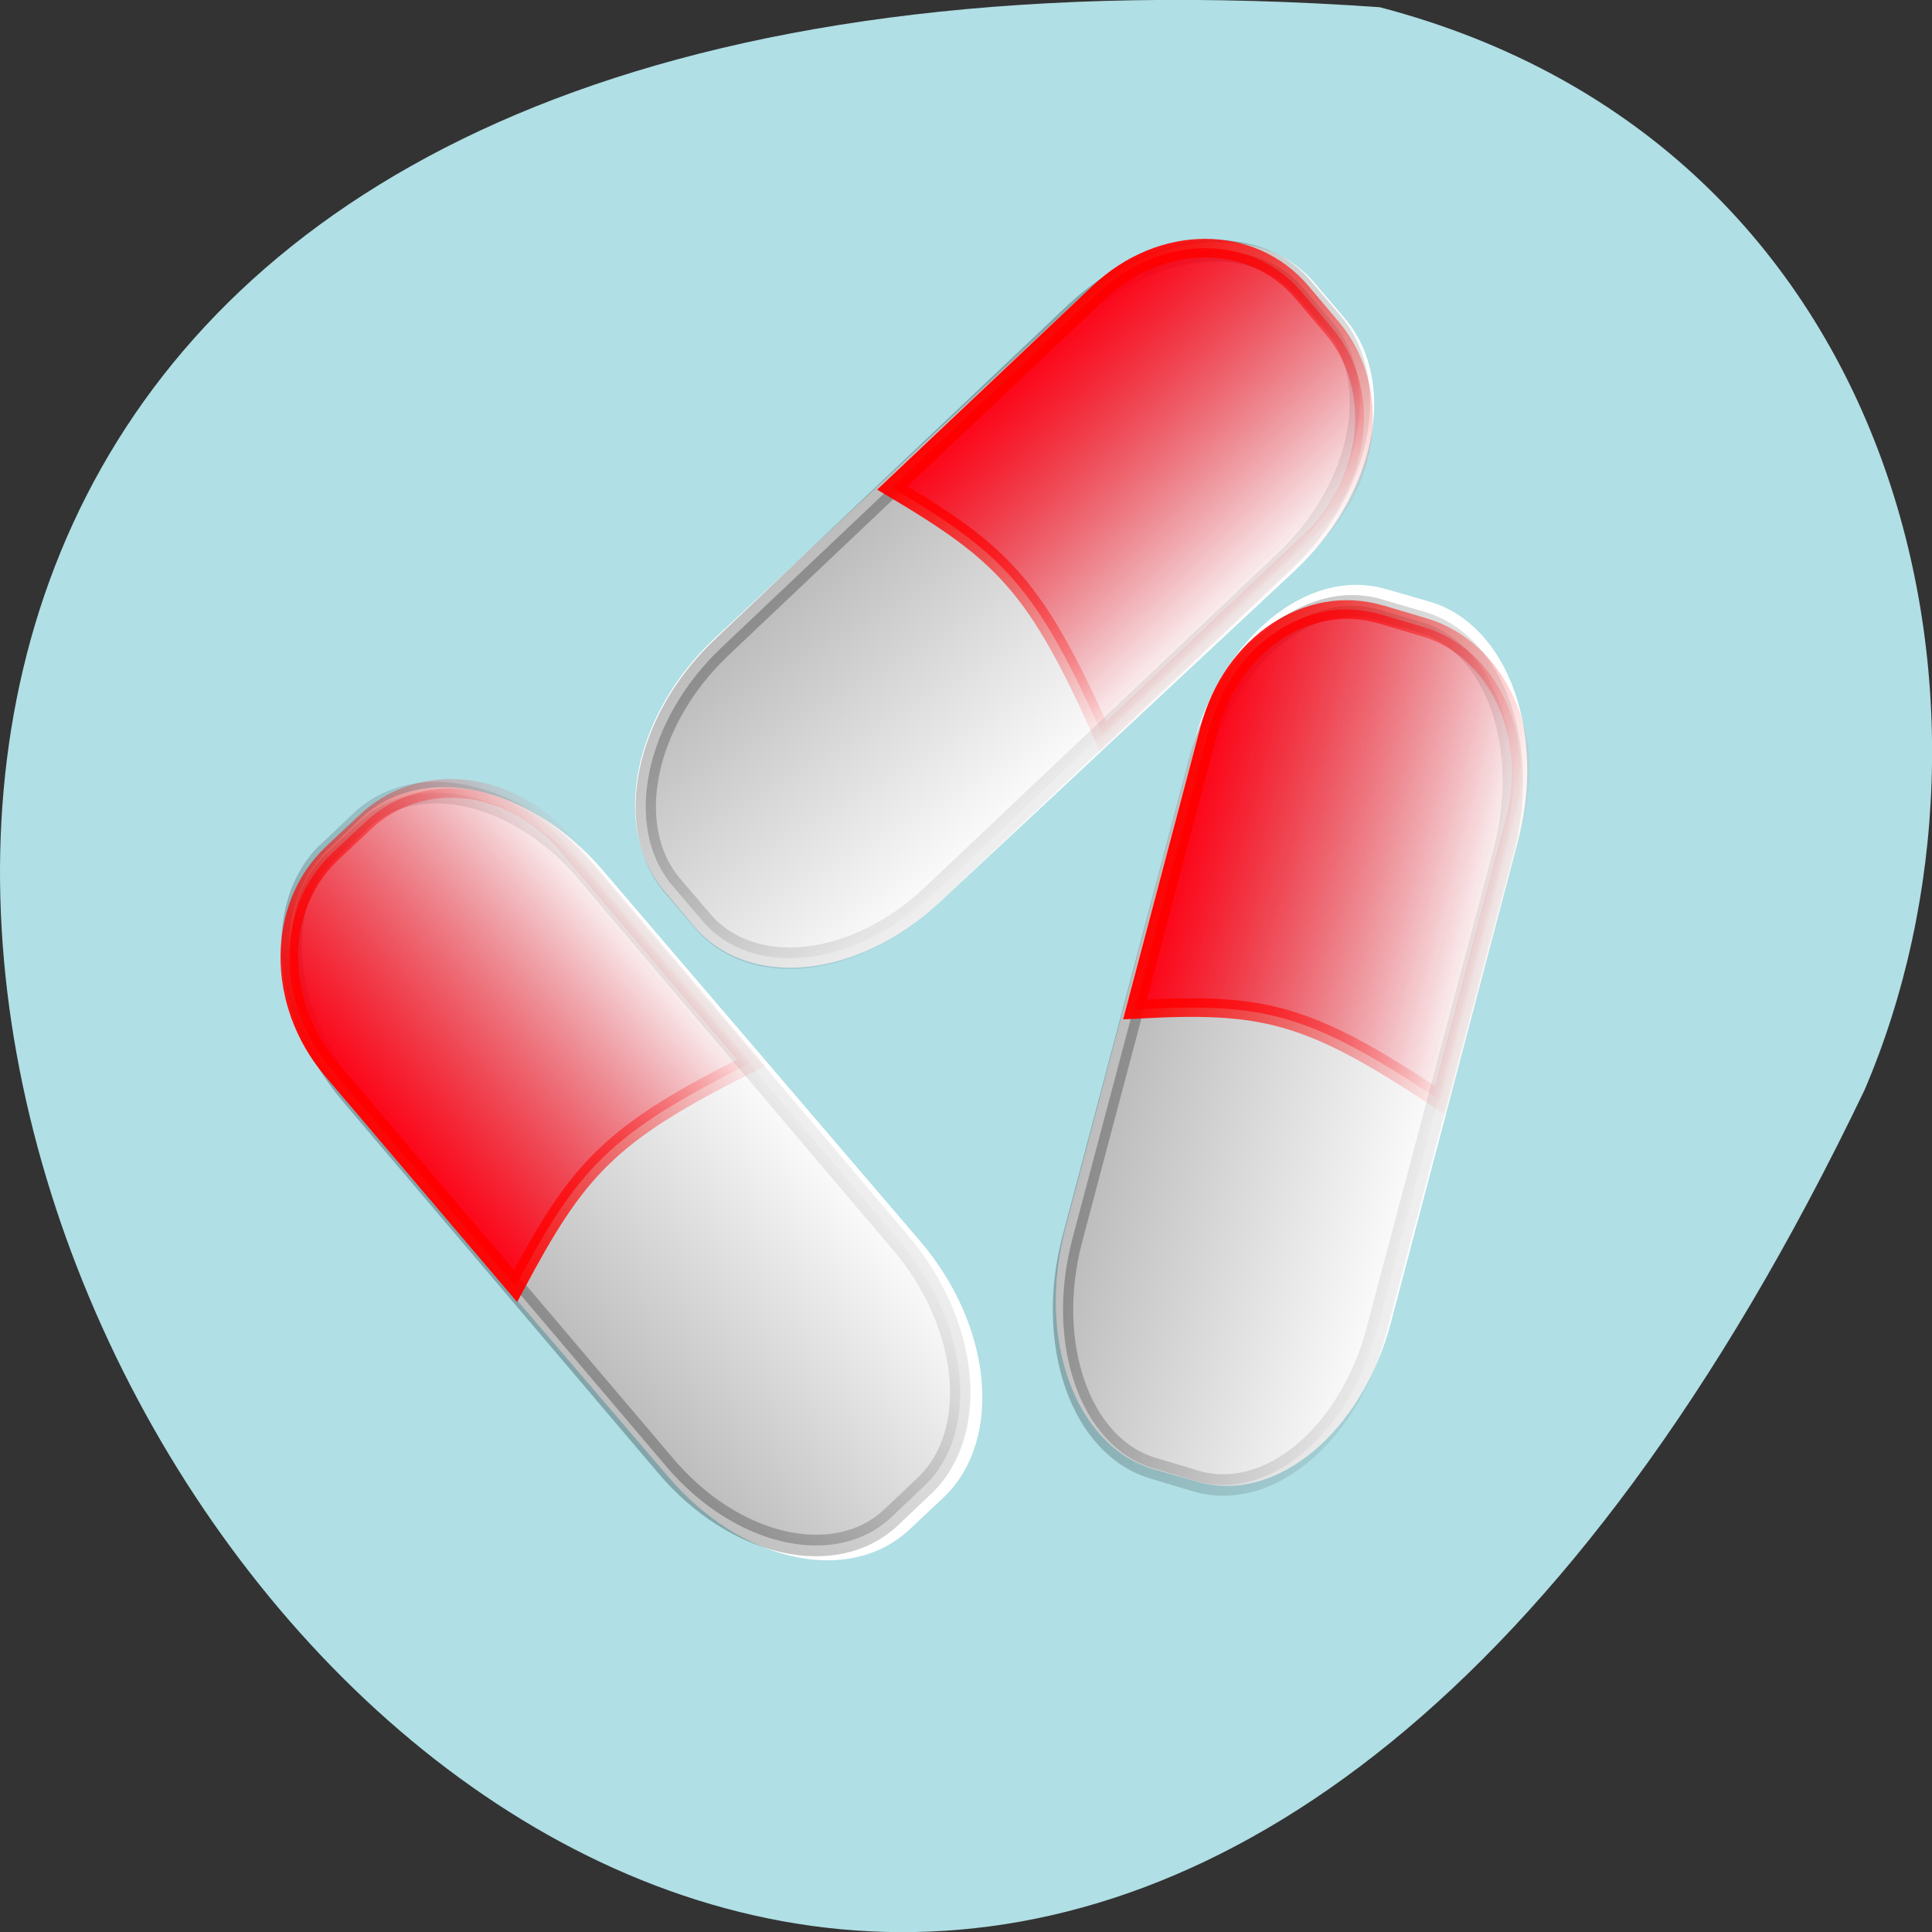 <svg xmlns="http://www.w3.org/2000/svg" viewBox="0 0 22 22"><rect x="0" y="0" width="22" height="22" fill="#333333" stroke="none"/><defs><clipPath><path d="M 0,0 H22 V22 H0 z"/></clipPath><clipPath><path d="M 0,0 H22 V22 H0 z"/></clipPath><clipPath><path d="M 0,0 H22 V22 H0 z"/></clipPath><filter id="4" filterUnits="objectBoundingBox" x="0" y="0" width="22" height="22"><feColorMatrix type="matrix" in="SourceGraphic" values="0 0 0 0 1 0 0 0 0 1 0 0 0 0 1 0 0 0 1 0"/></filter><linearGradient id="0" gradientUnits="userSpaceOnUse" x1="194.98" x2="234.84" gradientTransform="matrix(0.996 0 0 1.232 17.553 -46.752)"><stop stop-color="#000" stop-opacity="0.278"/><stop offset="1" stop-color="#000013" stop-opacity="0"/></linearGradient><linearGradient id="2" gradientUnits="userSpaceOnUse" x1="213.4" x2="250.26"><stop stop-color="#ff0013"/><stop offset="1" stop-color="#ff0013" stop-opacity="0"/></linearGradient><linearGradient id="1" gradientUnits="userSpaceOnUse" x1="194.98" x2="234.84" gradientTransform="matrix(0.996 0 0 1.232 17.553 -105.86)"><stop stop-color="#000" stop-opacity="0.263"/><stop offset="1" stop-color="#000" stop-opacity="0.059"/></linearGradient><linearGradient id="3" gradientUnits="userSpaceOnUse" x1="211.9" x2="251.76"><stop stop-color="#f00"/><stop offset="1" stop-color="#f00" stop-opacity="0"/></linearGradient><mask><g filter="url(#4)"><path fill-opacity="0.42" d="M 0,0 H22 V22 H0 z"/></g></mask><mask><g filter="url(#4)"><path fill-opacity="0.42" d="M 0,0 H22 V22 H0 z"/></g></mask><mask><g filter="url(#4)"><path fill-opacity="0.42" d="M 0,0 H22 V22 H0 z"/></g></mask></defs><path d="m 15.711 0.082 c -31.637 -2.203 -7.922 40.36 5.52 12.332 c 1.852 -4.316 0.496 -10.758 -5.52 -12.332" fill="#b0dfe5"/><g fill="#fff" stroke="#fff" stroke-width="0.768"><path d="m 11.417 -50.24 l 1.673 0.003 c 2.82 -0.005 5.106 3.148 5.1 7.04 v 17.794 c 0.003 3.887 -2.277 7.04 -5.106 7.04 l -1.664 0.006 c -2.83 -0.004 -5.115 -3.157 -5.118 -7.04 l 0.008 -17.803 c -0.003 -3.887 2.286 -7.04 5.106 -7.04" transform="matrix(-0.226 0.213 -0.203 -0.237 3.043 2.627)"/><path d="m 27.523 -27.683 l 1.677 -0.005 c 2.823 -0.001 5.104 3.149 5.102 7.04 l -0.001 17.802 c -0.001 3.89 -2.282 7.04 -5.105 7.04 l -1.669 -0.005 c -2.823 0.001 -5.104 -3.149 -5.111 -7.03 l 0.01 -17.812 c -0.007 -3.88 2.282 -7.04 5.096 -7.03" transform="matrix(0.202 0.238 -0.227 0.212 3.043 2.627)"/></g><path d="m 229.07 19.565 l 5.04 -0.014 c 8.457 0.026 15.338 9.464 15.333 21.15 l -0.004 53.5 c -0.005 11.69 -6.86 21.16 -15.342 21.16 l -5.04 0.014 c -8.482 0.003 -15.338 -9.464 -15.333 -21.15 l -0.024 -53.52 c 0.032 -11.665 6.887 -21.14 15.369 -21.14" transform="matrix(0.067 0.079 -0.075 0.071 0.964 -16.201)" fill="url(#0)" stroke="url(#1)" stroke-width="2.307"/><path d="m 229.29 19.974 l 5.069 0.011 c 8.536 -0.007 15.41 7.666 15.385 17.16 l 0.019 31.32 c -17.17 -5.14 -22.243 -4.642 -35.878 -0.015 l 0.008 -31.3 c -0.002 -9.523 6.861 -17.18 15.397 -17.18" transform="matrix(0.067 0.079 -0.075 0.071 0.964 -16.201)" fill="url(#2)" stroke="url(#3)" stroke-width="2"/><path d="m 229.05 19.553 l 5.03 -0.005 c 8.48 0.015 15.35 9.498 15.362 21.15 l -0.005 53.53 c -0.013 11.684 -6.893 21.14 -15.345 21.15 l -5.03 0.005 c -8.48 -0.015 -15.35 -9.498 -15.338 -21.18 l -0.019 -53.51 c 0.013 -11.684 6.893 -21.14 15.345 -21.15" transform="matrix(0.075 -0.071 0.067 0.079 -14.76 24.424)" fill="url(#0)" stroke="url(#1)" stroke-width="2.307"/><path d="m 229.3 19.972 l 5.057 0.021 c 8.505 -0.013 15.387 7.657 15.386 17.18 l 0.004 31.29 c -17.16 -5.144 -22.23 -4.631 -35.841 0.004 l -0.033 -31.31 c 0.03 -9.497 6.869 -17.16 15.427 -17.18" transform="matrix(0.075 -0.071 0.067 0.079 -14.76 24.424)" fill="url(#2)" stroke="url(#3)" stroke-width="2"/><path d="m 43.805 1.548 l 1.667 -0.002 c 2.827 -0.004 5.111 3.154 5.112 7.03 l -0.002 17.807 c 0.004 3.888 -2.286 7.05 -5.104 7.04 l -1.679 0.005 c -2.814 0 -5.095 -3.146 -5.099 -7.03 l 0.002 -17.807 c -0.004 -3.888 2.286 -7.05 5.104 -7.04" transform="matrix(0.293 0.085 -0.081 0.307 3.043 2.627)" fill="#fff" stroke="#fff" stroke-width="0.768"/><path d="m 229.06 19.571 l 5.01 -0.03 c 8.478 0.029 15.351 9.496 15.374 21.16 l -0.026 53.51 c -0.005 11.705 -6.862 21.17 -15.33 21.17 l -5.02 -0.006 c -8.468 0.007 -15.341 -9.461 -15.374 -21.16 l 0.026 -53.51 c 0.005 -11.705 6.862 -21.17 15.34 -21.14" transform="matrix(0.097 0.029 -0.027 0.102 -5.975 -1.693)" fill="url(#0)" stroke="url(#1)" stroke-width="2.307"/><path d="m 229.31 20 l 5.056 -0.005 c 8.505 -0.017 15.394 7.648 15.38 17.18 l -0.005 31.29 c -17.14 -5.132 -22.21 -4.625 -35.844 0.006 l -0.005 -31.32 c 0.024 -9.492 6.865 -17.15 15.418 -17.14" transform="matrix(0.097 0.029 -0.027 0.102 -5.975 -1.693)" fill="url(#2)" stroke="url(#3)" stroke-width="2"/></svg>